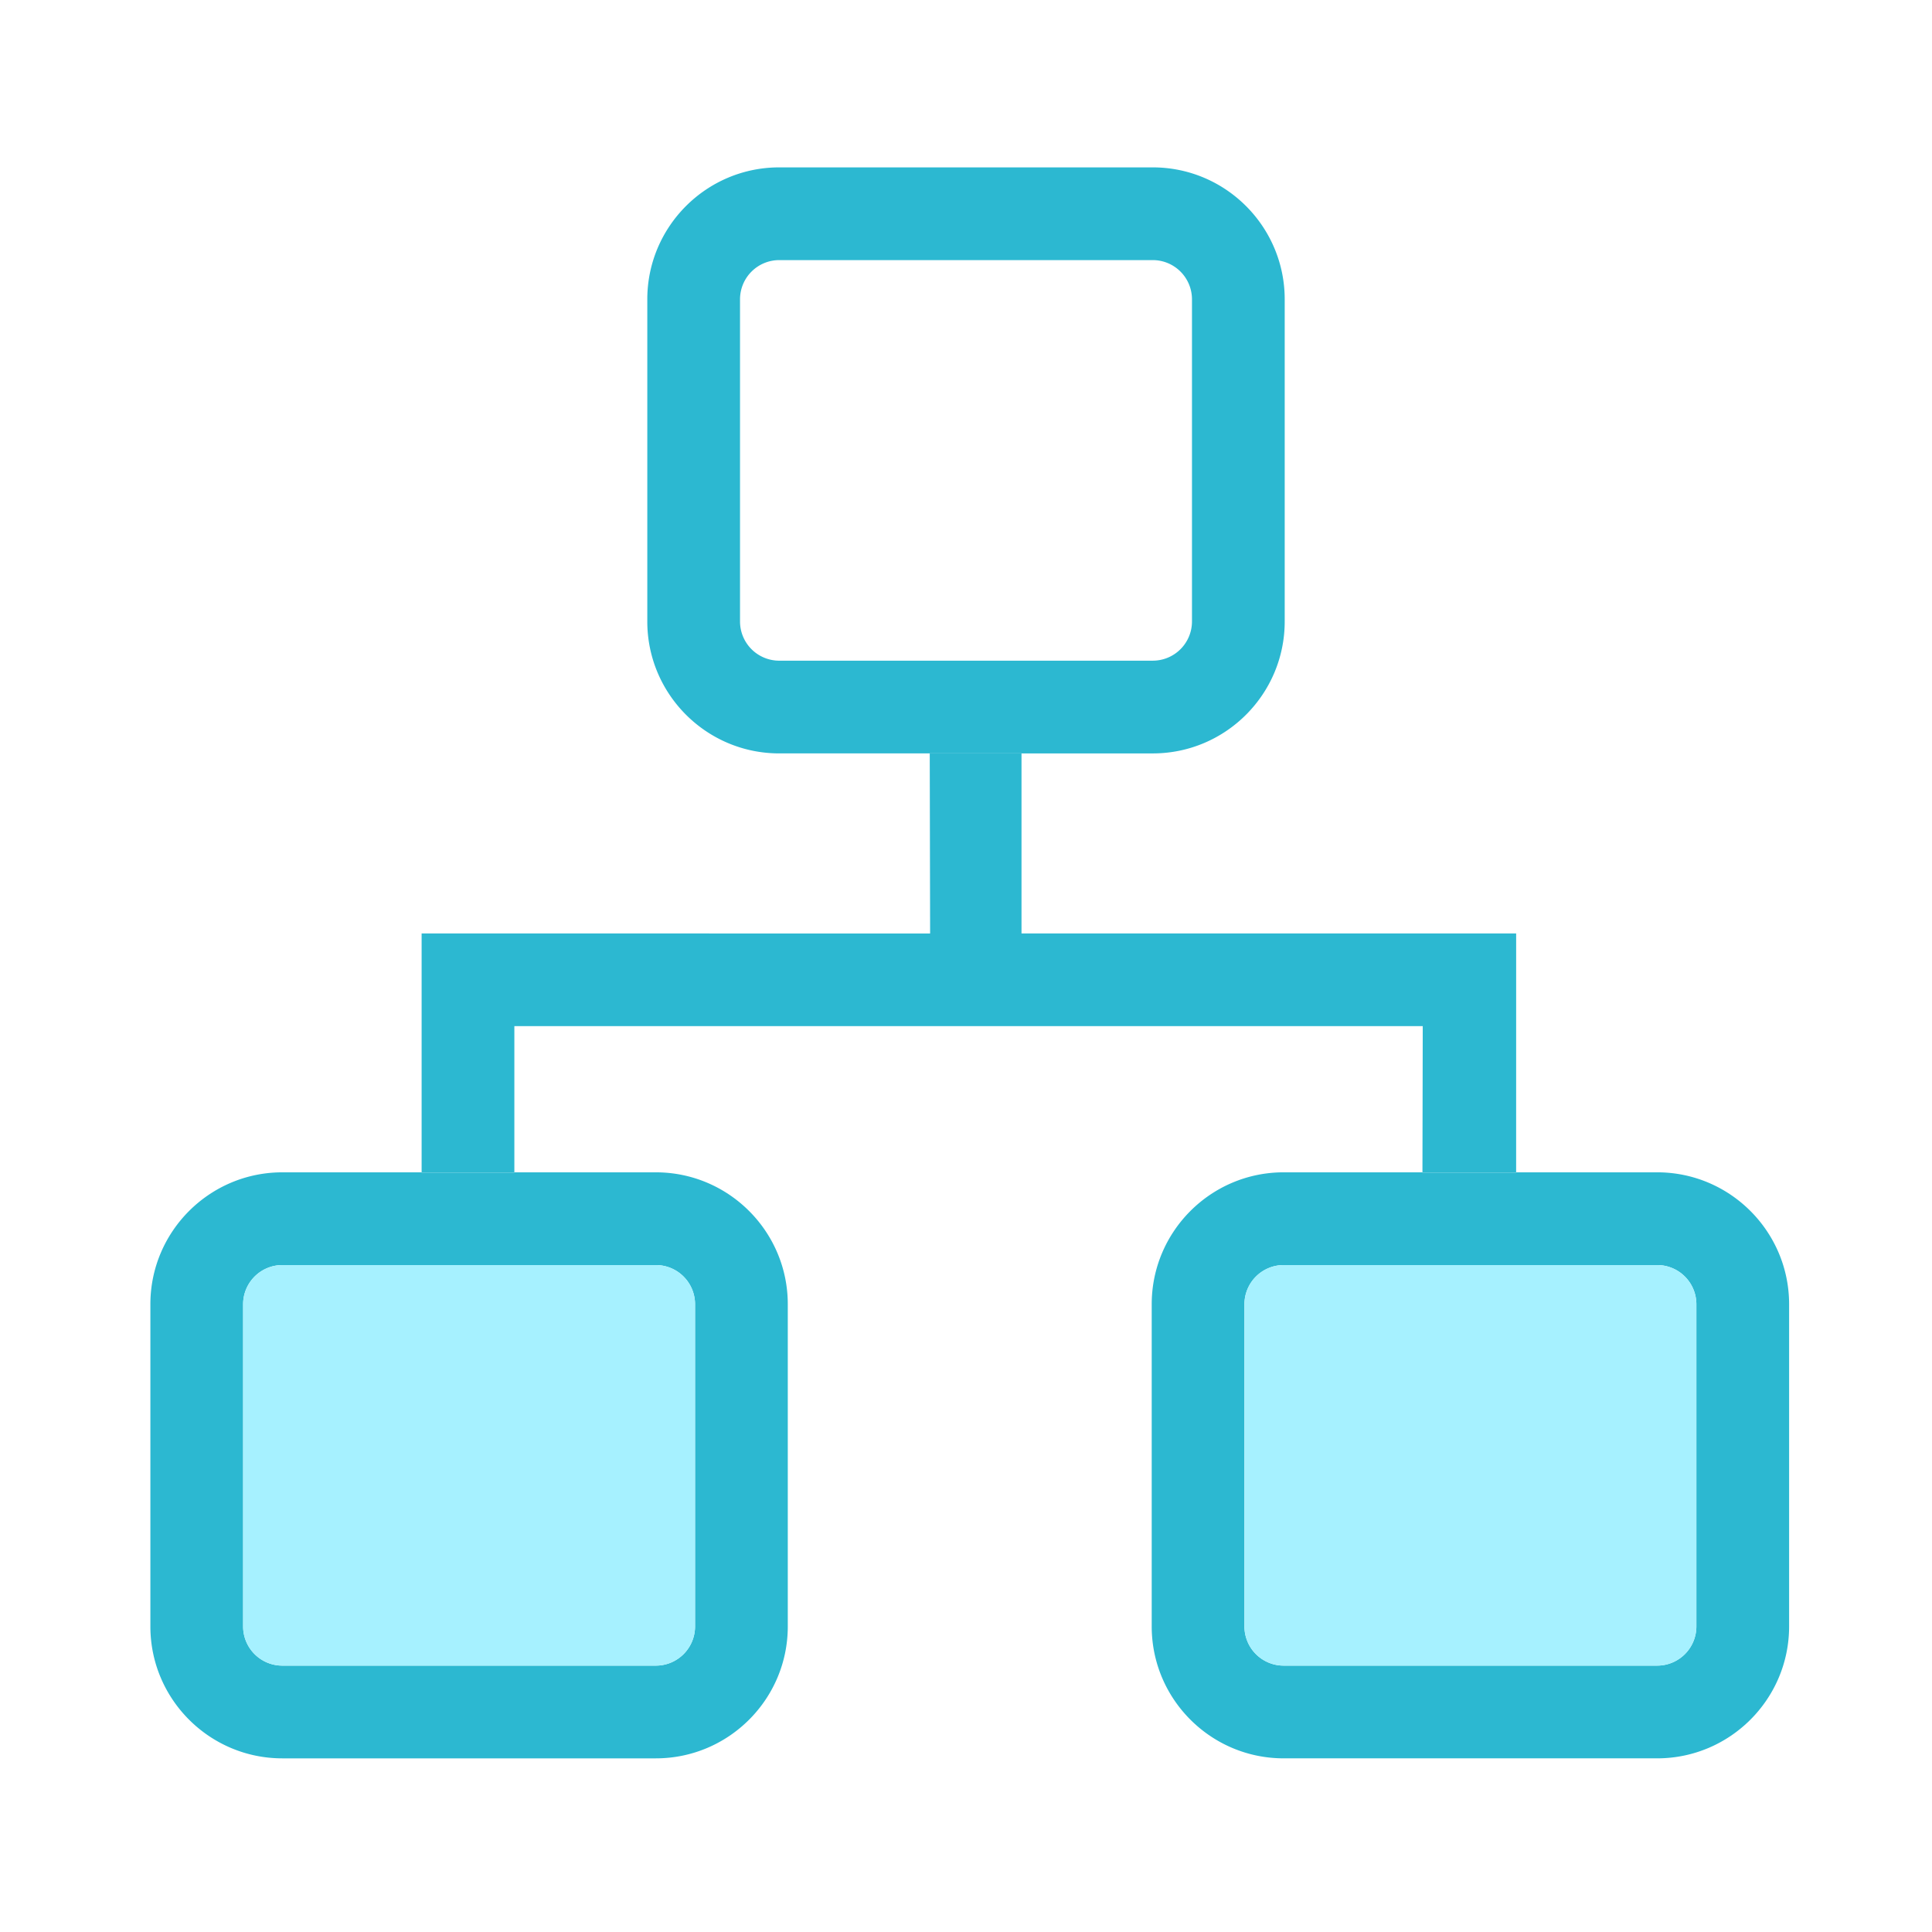 <?xml version="1.0" standalone="no"?><!DOCTYPE svg PUBLIC "-//W3C//DTD SVG 1.1//EN" "http://www.w3.org/Graphics/SVG/1.1/DTD/svg11.dtd"><svg t="1614128345632" class="icon" viewBox="0 0 1024 1024" version="1.1" xmlns="http://www.w3.org/2000/svg" p-id="3938" xmlns:xlink="http://www.w3.org/1999/xlink" width="32" height="32"><defs><style type="text/css"></style></defs><path d="M223.468 621.512v-0.154H149.622c-38.554 0-69.919 31.365-69.919 69.914v170.778c0 38.548 31.365 69.914 69.919 69.914h198.006c38.554 0 69.914-31.365 69.914-69.914v-170.778c0-38.548-31.36-69.914-69.914-69.914h-75.008v0.154h-49.152z m124.16 48.993a20.787 20.787 0 0 1 20.767 20.767v170.778a20.787 20.787 0 0 1-20.767 20.767H149.622a20.787 20.787 0 0 1-20.767-20.767v-170.778a20.792 20.792 0 0 1 20.767-20.767h198.006zM541.42 399.314v0.01h69.586c38.548 0 69.914-31.36 69.914-69.914V158.633c0-38.554-31.365-69.919-69.914-69.919H413c-38.554 0-69.919 31.365-69.919 69.919v170.772c0 38.554 31.365 69.914 69.919 69.914h79.785v-0.01h48.635z m-128.42-49.137a20.787 20.787 0 0 1-20.772-20.767V158.633a20.797 20.797 0 0 1 20.772-20.772h198.006a20.792 20.792 0 0 1 20.767 20.772v170.772a20.787 20.787 0 0 1-20.767 20.767H413zM878.351 621.353H803.584v0.154h-49.659v-0.154h-73.574c-38.554 0-69.919 31.365-69.919 69.919v170.772c0 38.548 31.365 69.914 69.919 69.914h198.001c38.548 0 69.914-31.365 69.914-69.914v-170.772c0-38.554-31.365-69.919-69.914-69.919z m20.762 240.696a20.787 20.787 0 0 1-20.767 20.767H680.346a20.792 20.792 0 0 1-20.772-20.767v-170.772a20.797 20.797 0 0 1 20.772-20.772h198.001a20.792 20.792 0 0 1 20.767 20.772v170.772z" fill="#2cb8d1" p-id="3939"></path><path d="M803.584 621.512v-0.159l0.01-126.623h-262.175V399.314h-48.635v0.01l0.195 95.452-269.512-0.046v126.781h49.152v-77.64h481.464l-0.159 77.481v0.159z" fill="#2cb8d1" p-id="3940"></path><path d="M128.855 862.049a20.787 20.787 0 0 0 20.772 20.762h198.006a20.787 20.787 0 0 0 20.767-20.762v-170.772a20.787 20.787 0 0 0-20.767-20.772H149.627a20.797 20.797 0 0 0-20.772 20.772v170.772M659.579 862.049a20.787 20.787 0 0 0 20.772 20.762h198.006a20.787 20.787 0 0 0 20.767-20.762v-170.772a20.787 20.787 0 0 0-20.767-20.772h-198.006a20.797 20.797 0 0 0-20.772 20.772v170.772" fill="#a6f1ff" p-id="3941"></path></svg>